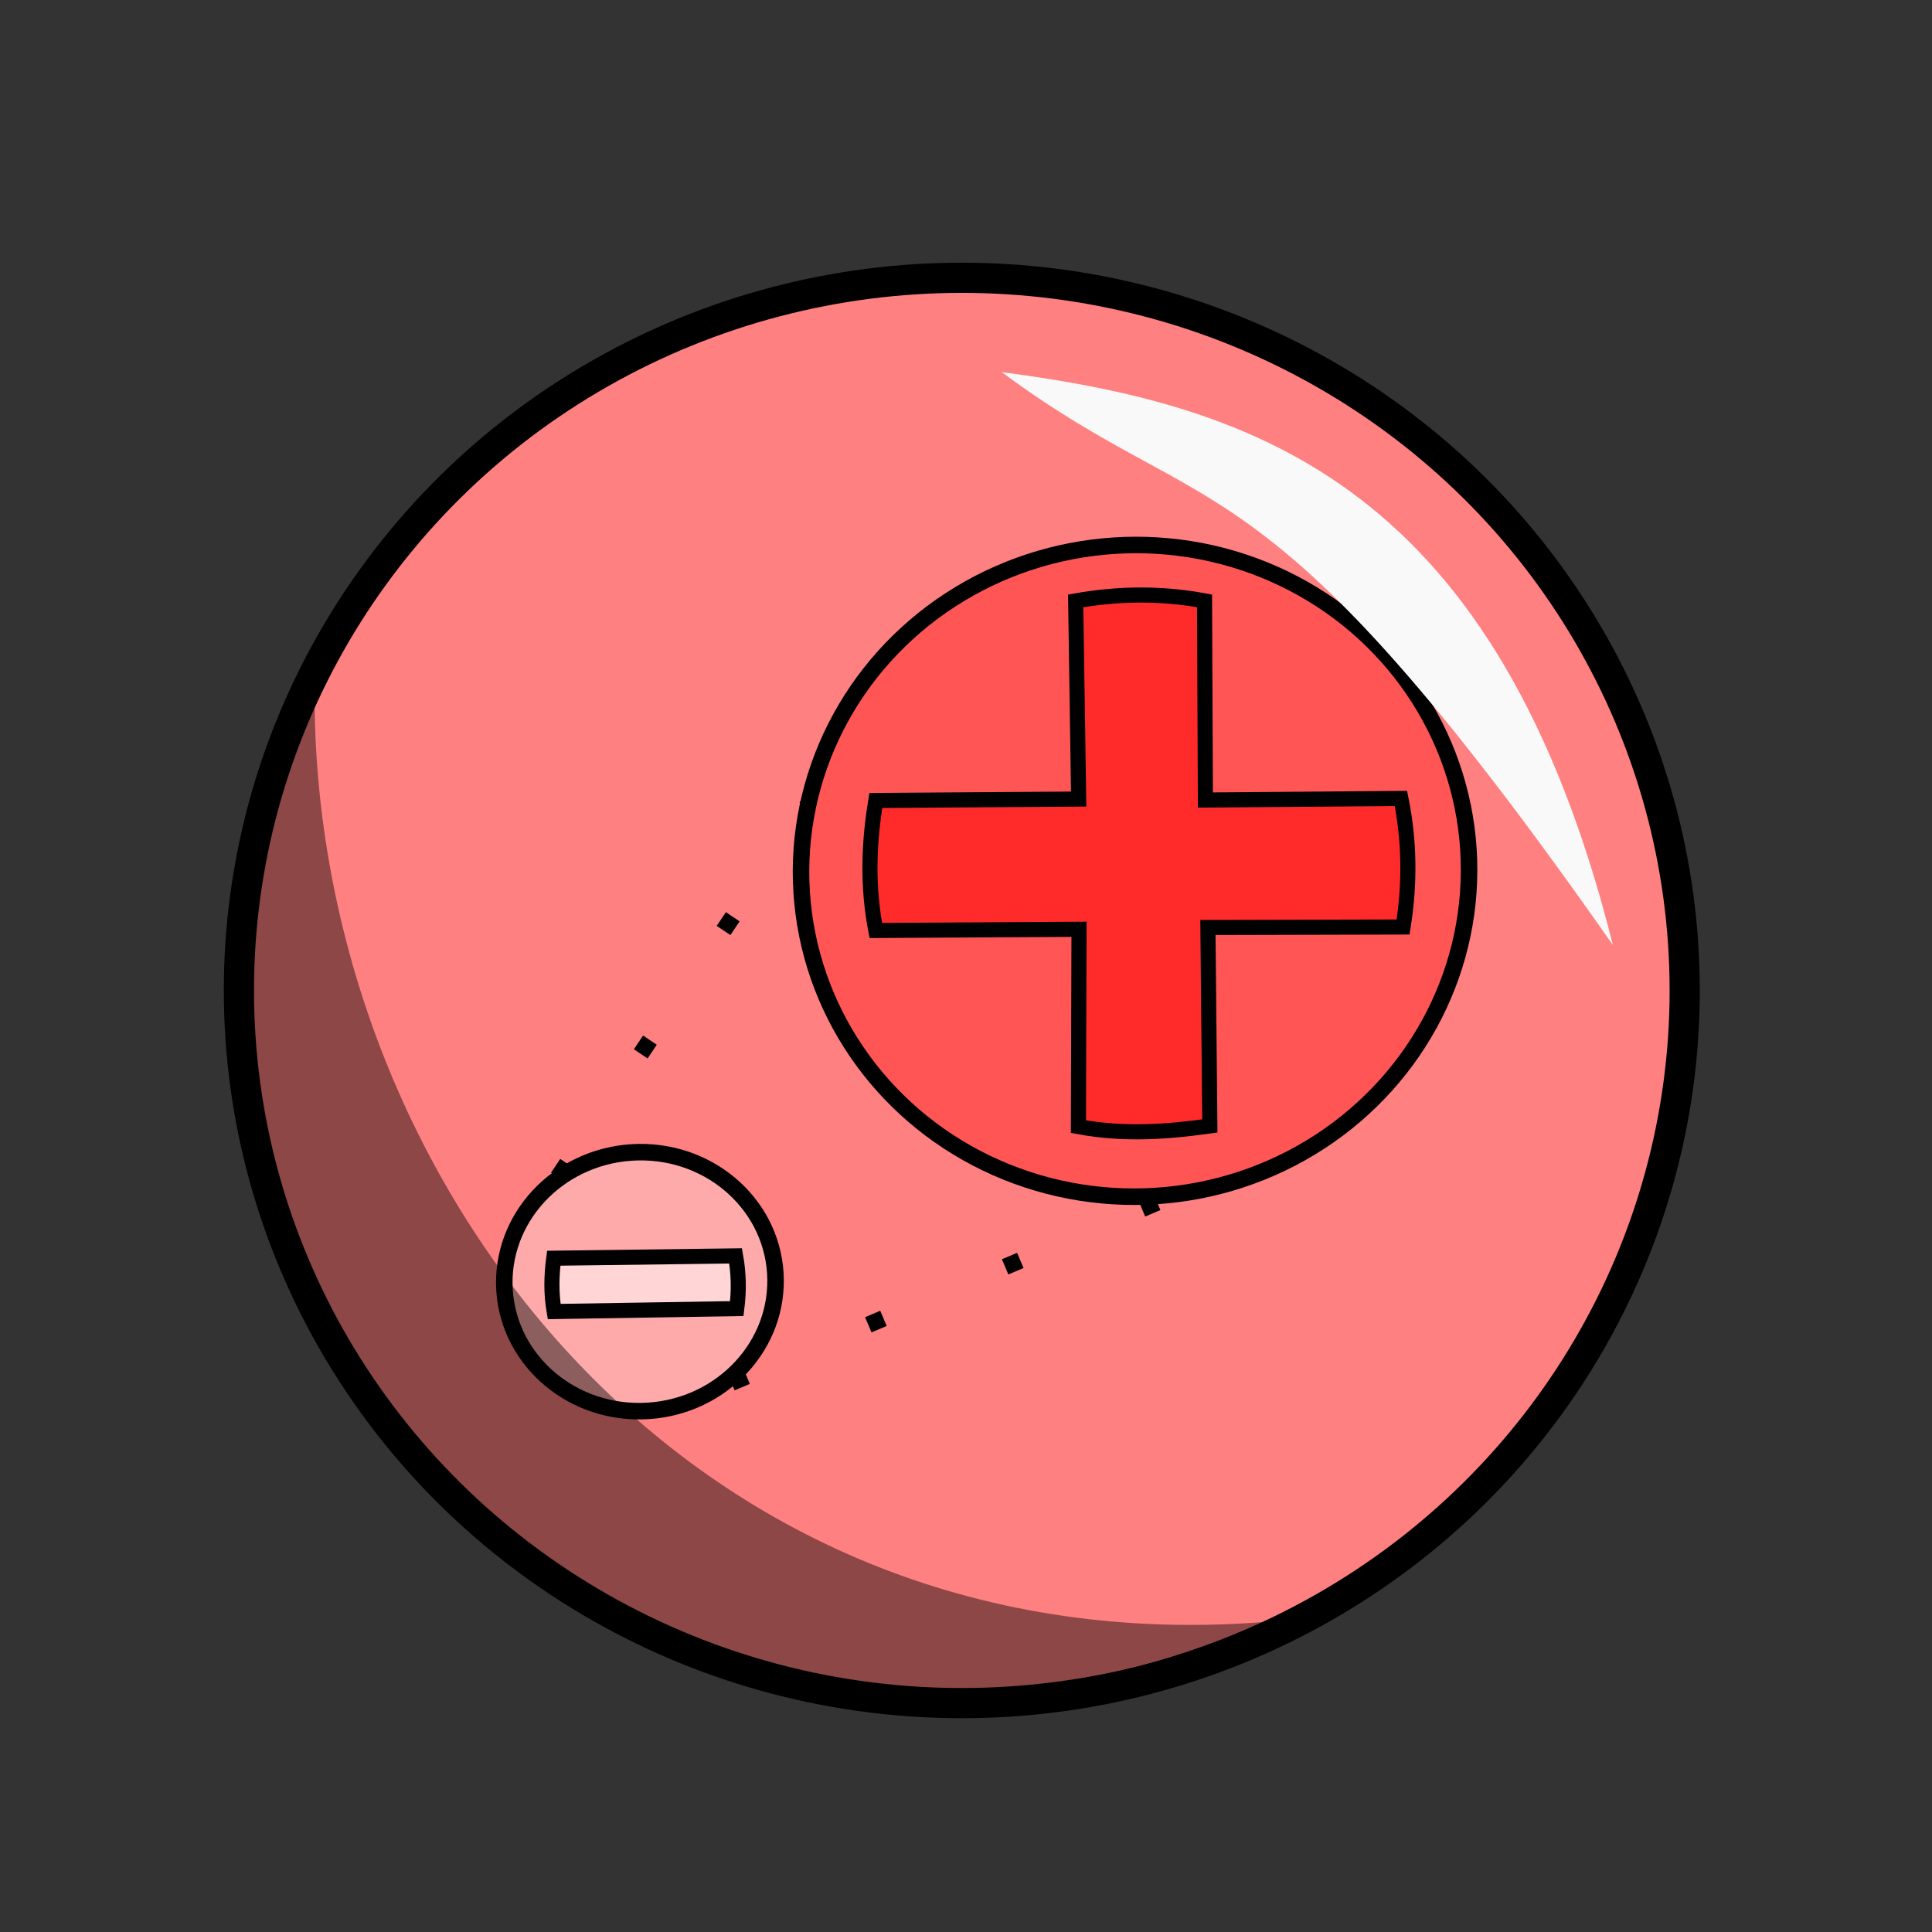 <svg xmlns="http://www.w3.org/2000/svg" xmlns:svg="http://www.w3.org/2000/svg" id="svg4311" width="100%" height="100%" version="1.1" viewBox="0 0 64 64"><rect x="0" y="0" width="64" height="64" fill="#333333" stroke="none"/><g id="layer1" transform="translate(0,-988.362)" style="display:inline"><ellipse style="fill:#ff8080;fill-opacity:1;stroke:#000;stroke-width:1;stroke-linecap:round;stroke-linejoin:round;stroke-miterlimit:4;stroke-dasharray:none;stroke-dashoffset:0;stroke-opacity:1" id="path4279" cx="31.861" cy="1021.172" rx="23.947" ry="23.608"/><g id="g4157" transform="translate(0.53,0.53)"><path id="path4175-7-2-1-1" d="m 23.699,1033.637 20.201,-8.553" style="display:inline;fill:none;fill-rule:evenodd;stroke:#000;stroke-width:.547;stroke-linecap:butt;stroke-linejoin:miter;stroke-miterlimit:4;stroke-dasharray:.547,4.376;stroke-dashoffset:0;stroke-opacity:1"/><path id="path4173-2-7-4-1" d="m 30.512,1008.118 -12.58,18.74" style="display:inline;fill:none;fill-rule:evenodd;stroke:#000;stroke-width:.547;stroke-linecap:butt;stroke-linejoin:miter;stroke-miterlimit:4;stroke-dasharray:.547,4.376;stroke-dashoffset:2.625;stroke-opacity:1"/><ellipse id="path4156-2-1-1-7" cx="-45.307" cy="1029.448" rx="4.494" ry="4.289" transform="matrix(0.998,-0.064,0.064,0.998,0,0)" style="display:inline;fill:#faa;fill-opacity:1;stroke:#000;stroke-width:.547;stroke-linecap:round;stroke-miterlimit:4;stroke-dasharray:none"/><ellipse id="path4156-6-9-3-8-3" cx="-28.069" cy="1016.917" rx="11.066" ry="10.793" transform="matrix(0.998,-0.064,0.064,0.998,0,0)" style="display:inline;fill:#f55;fill-opacity:1;stroke:#000;stroke-width:.547;stroke-linecap:round;stroke-miterlimit:4;stroke-dasharray:none"/><path id="path4181-1-4" d="m 23.838,1029.435 c 0.103,0.568 0.115,1.152 0.039,1.746 l -6.05,0.097 c -0.102,-0.595 -0.091,-1.183 -0.014,-1.766 z" style="display:inline;fill:#ffd5d5;fill-opacity:1;fill-rule:evenodd;stroke:#000;stroke-width:.5;stroke-linecap:butt;stroke-linejoin:miter;stroke-miterlimit:4;stroke-dasharray:none;stroke-opacity:1"/><path id="path4181-5" d="m 35.103,1007.737 c 1.378,-0.244 2.796,-0.273 4.269,-10e-4 l 0.028,6.598 6.477,-0.052 c 0.283,1.385 0.305,2.81 0.072,4.258 l -6.465,0.016 0.064,6.574 c -1.414,0.2 -2.846,0.304 -4.354,0.023 l 0.02,-6.537 -6.732,0.039 c -0.28,-1.454 -0.235,-2.886 0.001,-4.306 l 6.719,-0.047 z" style="display:inline;fill:#ff2a2a;fill-opacity:1;fill-rule:evenodd;stroke:#000;stroke-width:.5;stroke-linecap:butt;stroke-linejoin:miter;stroke-miterlimit:4;stroke-dasharray:none;stroke-opacity:1"/></g><path style="fill:#f9f9f9;fill-opacity:1;fill-rule:evenodd;stroke:none;stroke-width:1px;stroke-linecap:butt;stroke-linejoin:miter;stroke-opacity:1" id="path4281" d="m 33.183,1000.688 c 8.462,1.117 16.428,3.743 20.246,18.98 -11.69,-16.704 -13.196,-13.754 -20.246,-18.98 z"/><path style="fill:#000;fill-opacity:.449;fill-rule:evenodd;stroke:none;stroke-width:1px;stroke-linecap:butt;stroke-linejoin:miter;stroke-opacity:1" id="path4283" d="m 42.087,1042.076 c -21.988,9.274 -40.585,-11.534 -31.666,-30.378 0.168,16.137 12.616,31.992 31.666,30.378 z"/></g></svg>